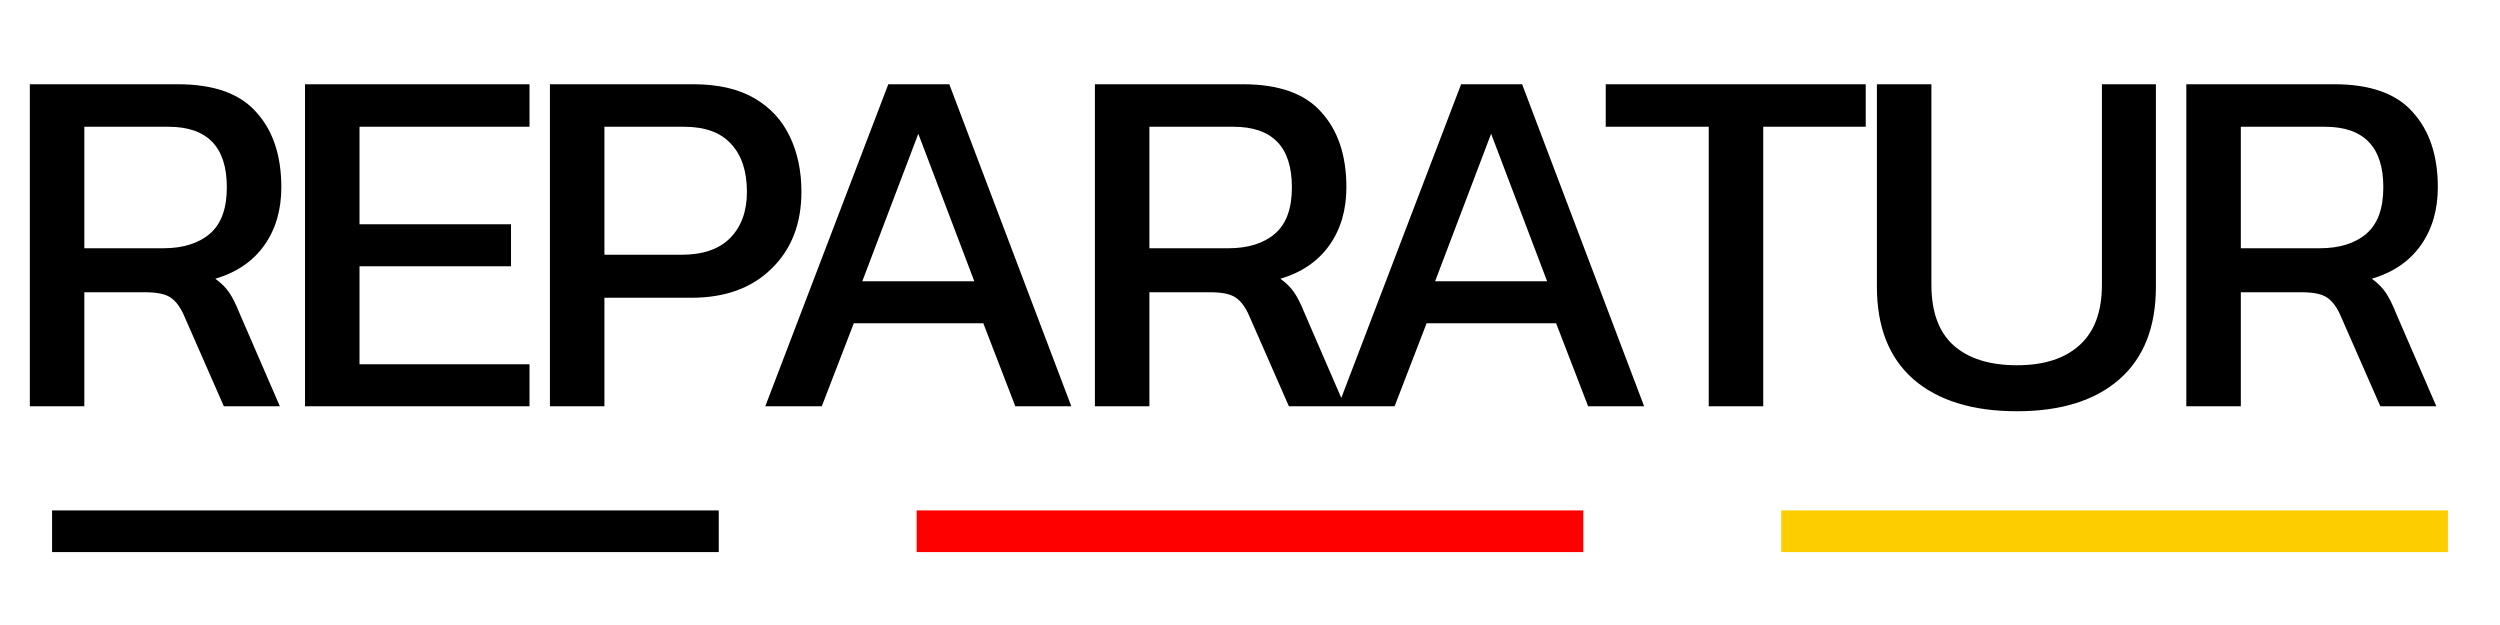 <svg width="240" height="60" viewBox="0 0 240 60" fill="none" xmlns="http://www.w3.org/2000/svg">
<g clip-path="url(#clip0_1_3)">
<rect x="5" y="49" width="64" height="4" fill="black"/>
<rect x="88" y="49" width="64" height="4" fill="#FE0000"/>
<rect x="171" y="49" width="64" height="4" fill="#FDCD00"/>
<path d="M2.864 39V8.088H17.072C20.528 8.088 23.04 8.984 24.608 10.776C26.208 12.536 27.008 14.936 27.008 17.976C27.008 20.152 26.464 22.008 25.376 23.544C24.288 25.08 22.72 26.152 20.672 26.76C21.248 27.176 21.696 27.624 22.016 28.104C22.336 28.584 22.656 29.224 22.976 30.024L26.864 39H21.488L17.696 30.36C17.344 29.528 16.912 28.936 16.4 28.584C15.92 28.232 15.088 28.056 13.904 28.056H8.096V39H2.864ZM8.096 23.832H15.68C17.568 23.832 19.056 23.368 20.144 22.44C21.232 21.512 21.776 20.024 21.776 17.976C21.776 14.104 19.904 12.168 16.16 12.168H8.096V23.832ZM29.281 39V8.088H50.833V12.168H34.513V21.528H49.057V25.56H34.513V34.968H50.833V39H29.281ZM52.792 39V8.088H66.568C68.936 8.088 70.888 8.536 72.424 9.432C73.96 10.328 75.096 11.56 75.832 13.128C76.568 14.664 76.936 16.424 76.936 18.408C76.936 21.48 75.976 23.944 74.056 25.8C72.168 27.656 69.608 28.584 66.376 28.584H58.024V39H52.792ZM58.024 24.456H65.416C67.496 24.456 69.064 23.912 70.12 22.824C71.176 21.736 71.704 20.264 71.704 18.408C71.704 16.424 71.192 14.888 70.168 13.8C69.176 12.712 67.672 12.168 65.656 12.168H58.024V24.456ZM73.469 39L85.277 8.088H91.133L102.845 39H97.469L94.397 31.032H81.965L78.893 39H73.469ZM82.781 27H93.533L88.157 12.84L82.781 27ZM105.11 39V8.088H119.318C122.774 8.088 125.286 8.984 126.854 10.776C128.454 12.536 129.254 14.936 129.254 17.976C129.254 20.152 128.71 22.008 127.622 23.544C126.534 25.08 124.966 26.152 122.918 26.76C123.494 27.176 123.942 27.624 124.262 28.104C124.582 28.584 124.902 29.224 125.222 30.024L129.11 39H123.734L119.942 30.36C119.59 29.528 119.158 28.936 118.646 28.584C118.166 28.232 117.334 28.056 116.15 28.056H110.342V39H105.11ZM110.342 23.832H117.926C119.814 23.832 121.302 23.368 122.39 22.44C123.478 21.512 124.022 20.024 124.022 17.976C124.022 14.104 122.15 12.168 118.406 12.168H110.342V23.832ZM128.459 39L140.267 8.088H146.123L157.835 39H152.459L149.387 31.032H136.955L133.883 39H128.459ZM137.771 27H148.523L143.147 12.84L137.771 27ZM164.038 39V12.168H154.15V8.088H179.11V12.168H169.27V39H164.038ZM193.623 39.48C189.367 39.48 186.055 38.456 183.687 36.408C181.351 34.36 180.183 31.4 180.183 27.528V8.088H185.415V27.336C185.415 29.928 186.119 31.864 187.527 33.144C188.967 34.424 190.999 35.064 193.623 35.064C196.215 35.064 198.215 34.424 199.623 33.144C201.063 31.864 201.783 29.928 201.783 27.336V8.088H206.967V27.528C206.967 31.4 205.799 34.36 203.463 36.408C201.127 38.456 197.847 39.48 193.623 39.48ZM209.887 39V8.088H224.095C227.551 8.088 230.063 8.984 231.631 10.776C233.231 12.536 234.031 14.936 234.031 17.976C234.031 20.152 233.487 22.008 232.399 23.544C231.311 25.08 229.743 26.152 227.695 26.76C228.271 27.176 228.719 27.624 229.039 28.104C229.359 28.584 229.679 29.224 229.999 30.024L233.887 39H228.511L224.719 30.36C224.367 29.528 223.935 28.936 223.423 28.584C222.943 28.232 222.111 28.056 220.927 28.056H215.119V39H209.887ZM215.119 23.832H222.703C224.591 23.832 226.079 23.368 227.167 22.44C228.255 21.512 228.799 20.024 228.799 17.976C228.799 14.104 226.927 12.168 223.183 12.168H215.119V23.832Z" fill="black"/>
</g>
<defs>
<clipPath id="clip0_1_3">
<rect width="240" height="60" fill="white"/>
</clipPath>
</defs>
</svg>
